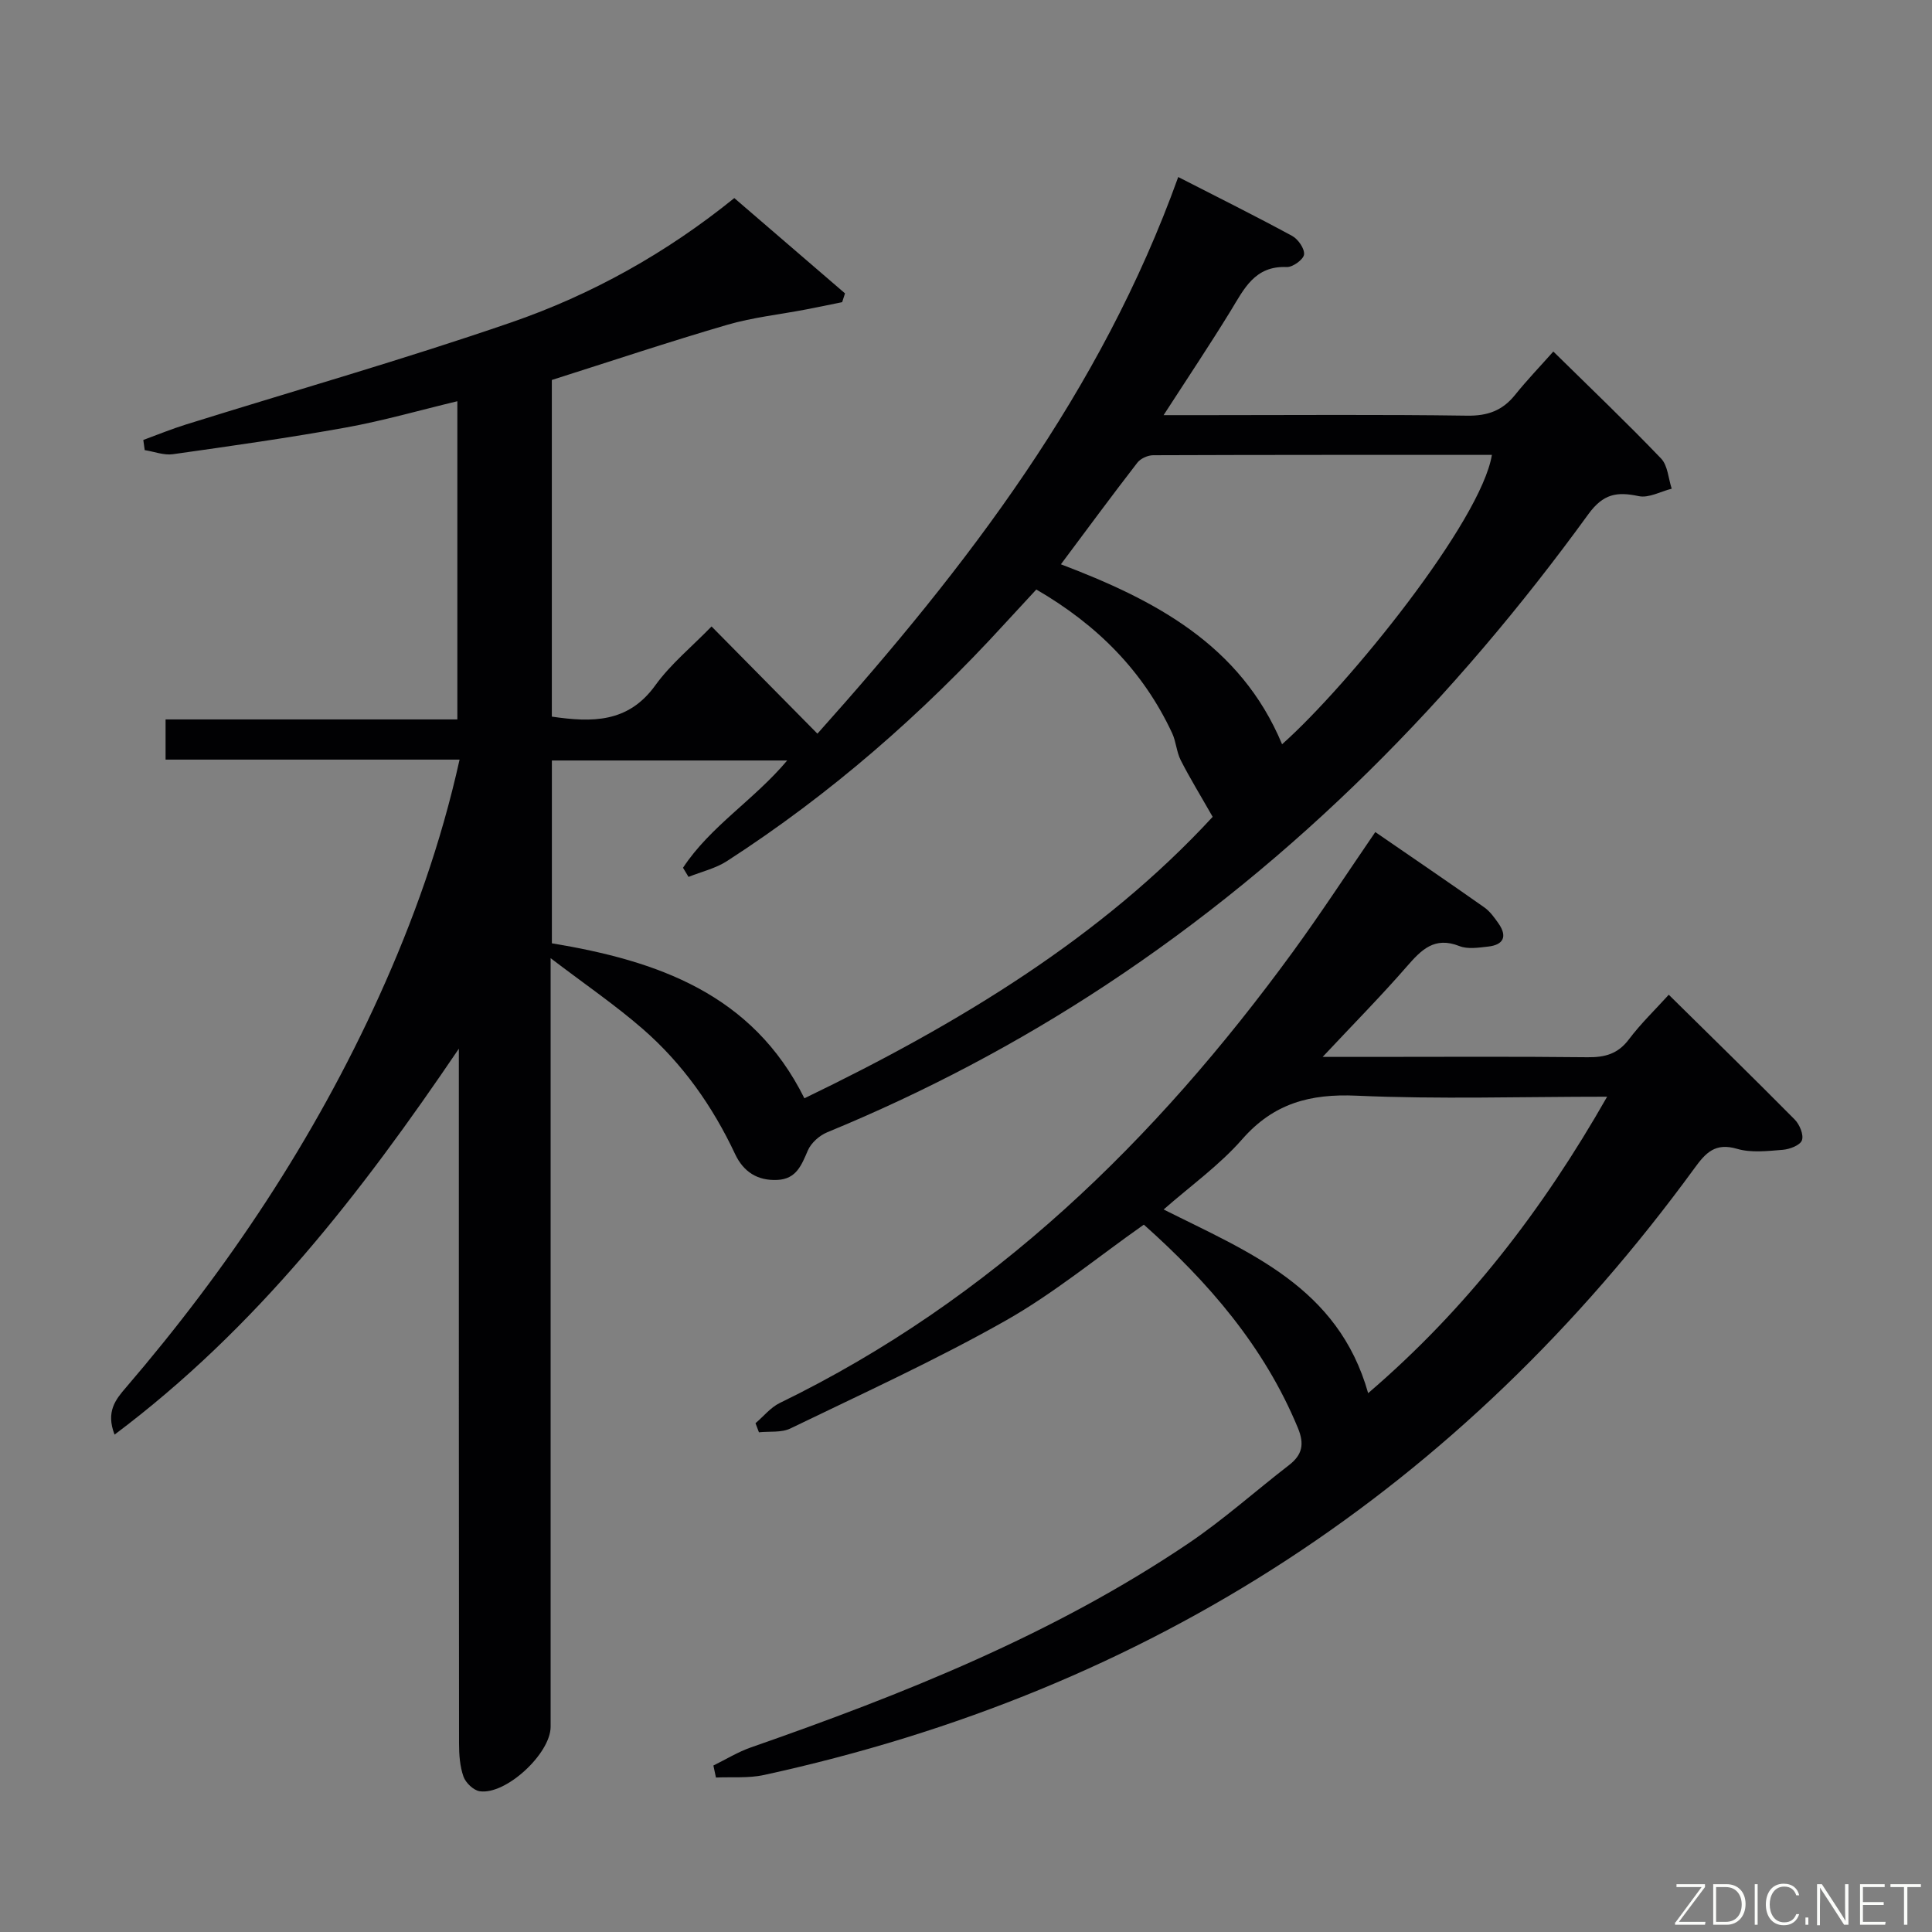 <svg enable-background="new 0 0 400 400" viewBox="0 0 400 400" xmlns="http://www.w3.org/2000/svg"><rect x="0" y="0" width="400" height="400" fill="#808080" stroke="none"/><path d="m95 217.12c-20.22 29.86-41.85 57.83-71.28 79.9-1.85-4.76.24-7.29 2.36-9.75 21.14-24.63 38.98-51.41 52.41-81.01 7.07-15.59 12.81-31.64 16.66-48.99-20.44 0-40.48 0-60.87 0 0-2.91 0-5.32 0-8.32h60.41c0-22.18 0-43.77 0-65.88-7.72 1.85-15.29 4.03-23 5.43-11.91 2.15-23.91 3.85-35.9 5.54-1.87.26-3.88-.54-5.83-.85-.1-.7-.2-1.4-.29-2.1 2.92-1.07 5.8-2.26 8.76-3.18 22.47-7.02 45.14-13.48 67.39-21.15 16.68-5.75 32.1-14.34 46.21-25.75 7.75 6.67 15.33 13.2 22.92 19.73-.2.61-.39 1.22-.59 1.82-2.48.5-4.95 1.03-7.43 1.5-5.46 1.05-11.05 1.64-16.37 3.19-12.09 3.53-24.05 7.53-36.31 11.42v69.7c8.32 1.21 15.79 1.33 21.41-6.46 3.18-4.41 7.54-7.97 11.66-12.21 7.36 7.45 14.45 14.63 21.92 22.2 31.04-34.7 58.71-70.78 74.7-115.25 8.09 4.14 15.91 8.03 23.58 12.19 1.24.67 2.61 2.65 2.47 3.85-.12 1.04-2.35 2.65-3.58 2.6-6.65-.3-8.85 4.55-11.63 9.09-4.32 7.04-8.92 13.91-13.87 21.57h9.36c17.83 0 35.67-.15 53.5.11 4.24.06 7.29-1.05 9.9-4.29 2.5-3.11 5.27-5.99 7.93-8.99 7.97 7.84 15.3 14.83 22.3 22.14 1.4 1.46 1.51 4.14 2.21 6.26-2.29.57-4.75 1.98-6.83 1.54-4.51-.96-7.34-.51-10.43 3.74-27.72 38.18-60.36 71.4-99.9 97.49-18.24 12.03-37.48 22.16-57.69 30.48-1.61.66-3.33 2.2-4 3.75-1.31 3.04-2.38 5.92-6.3 6.11-4.13.2-7.03-1.67-8.76-5.34-4.66-9.92-10.89-18.76-19.15-25.94-5.68-4.94-11.95-9.22-19.05-14.63v7.14 151.99c0 5.54-9.25 14.15-14.68 13.35-1.28-.19-2.91-1.75-3.36-3.03-.75-2.12-.92-4.54-.92-6.83-.05-46.18-.04-92.34-.04-138.51 0-1.79 0-3.58 0-5.37zm119.56-95.07c-2.28 2.46-4.42 4.77-6.55 7.09-17.14 18.75-36.13 35.34-57.5 49.14-2.37 1.53-5.29 2.2-7.96 3.27-.38-.63-.76-1.26-1.14-1.89 5.64-8.58 14.75-14.08 21.57-22.21-16.71 0-32.73 0-48.72 0v37.85c21.82 3.61 41.53 10.44 52.28 32.09 32.04-15.44 61.61-33.42 84.53-58.27-2.58-4.54-4.75-8.06-6.61-11.72-.88-1.73-.96-3.86-1.79-5.63-5.96-12.77-15.39-22.33-28.11-29.72zm94.32-27.87c-23.58 0-46.85-.02-70.12.07-1.12 0-2.62.68-3.29 1.55-5.35 6.92-10.54 13.96-15.82 21.03 19.16 7.29 37.15 16.51 45.79 37.26 13.89-12.35 41.21-46.22 43.44-59.91z" fill="#010103"/><path d="m147.7 365.53c2.58-1.26 5.06-2.8 7.75-3.74 31.61-11.03 62.61-23.38 90.55-42.22 7.29-4.92 13.89-10.84 20.87-16.23 2.77-2.14 3.23-4.36 1.84-7.71-6.99-16.89-18.56-30.2-31.89-42.08-9.63 6.77-18.66 14.25-28.7 19.92-14.42 8.15-29.55 15.05-44.48 22.28-1.86.9-4.32.56-6.51.79-.24-.63-.47-1.25-.71-1.88 1.67-1.42 3.13-3.27 5.03-4.19 43.96-21.38 77.72-54.34 106.17-93.33 5.87-8.05 11.32-16.41 17.12-24.87 7.52 5.17 15.08 10.32 22.55 15.58 1.18.83 2.11 2.12 2.96 3.34 1.88 2.7 1.04 4.44-2.16 4.79-1.97.22-4.22.58-5.95-.11-5.17-2.04-7.87.79-10.89 4.25-5.31 6.1-11 11.86-17.41 18.7h9.36c15.16 0 30.33-.1 45.49.07 3.61.04 6.29-.69 8.56-3.71 2.47-3.28 5.47-6.16 8.25-9.23 8.84 8.72 17.53 17.2 26.07 25.83 1.01 1.02 1.91 3.16 1.5 4.3-.37 1.04-2.55 1.87-4 1.98-3.14.25-6.52.65-9.44-.21-4.51-1.32-6.48.81-8.81 4.02-48.33 66.23-112.54 108.18-192.68 125.63-3.19.69-6.6.37-9.91.52-.18-.83-.35-1.66-.53-2.49zm135.56-77.09c20.42-17.5 36.14-37.97 49.48-61.38-17.94 0-34.93.55-51.87-.21-9.63-.43-17.16 1.57-23.68 9.01-4.71 5.38-10.7 9.66-16.27 14.55 17.64 8.86 36.13 16.01 42.34 38.03z" fill="#010103"/><g fill="#fbfcfa"><path d="m346.9 398 5.4-7.3h-5.2v-.6h5.9v.6l-5.4 7.2h5.5l-.1.6h-6.2v-.5z"/><path d="m354.7 390.1h2.8c2.3 0 3.9 1.6 3.9 4.1s-1.6 4.3-3.9 4.3h-2.8zm.6 7.8h2c2.2 0 3.3-1.6 3.3-3.6 0-1.8-1-3.6-3.3-3.6h-2z"/><path d="m363.9 390.1v8.4h-.6v-8.4h1.6z"/><path d="m372.5 396.3c-.4 1.3-1.4 2.3-3.2 2.3-2.4 0-3.7-1.9-3.7-4.3 0-2.3 1.2-4.3 3.7-4.3 1.8 0 2.9 1 3.2 2.4h-.6c-.4-1.1-1.1-1.8-2.5-1.8-2.1 0-3 1.9-3 3.7s.9 3.7 3 3.7c1.4 0 2.1-.7 2.5-1.7z"/><path d="m373.8 398.5v-1.5h.6v1.5z"/><path d="m376.2 398.5v-8.4h1c1.3 2 4.4 6.7 4.9 7.6-.1-1.2-.1-2.4-.1-3.8v-3.8h.7v8.4h-.9c-1.2-1.9-4.4-6.8-5-7.7.1 1.1 0 2.3 0 3.9v3.9h-.6z"/><path d="m390 394.4h-4.3v3.5h4.7l-.1.6h-5.2v-8.4h5.1v.6h-4.5v3.1h4.3z"/><path d="m394.2 390.7h-2.8v-.6h6.3v.6h-2.8v7.8h-.7z"/></g></svg>